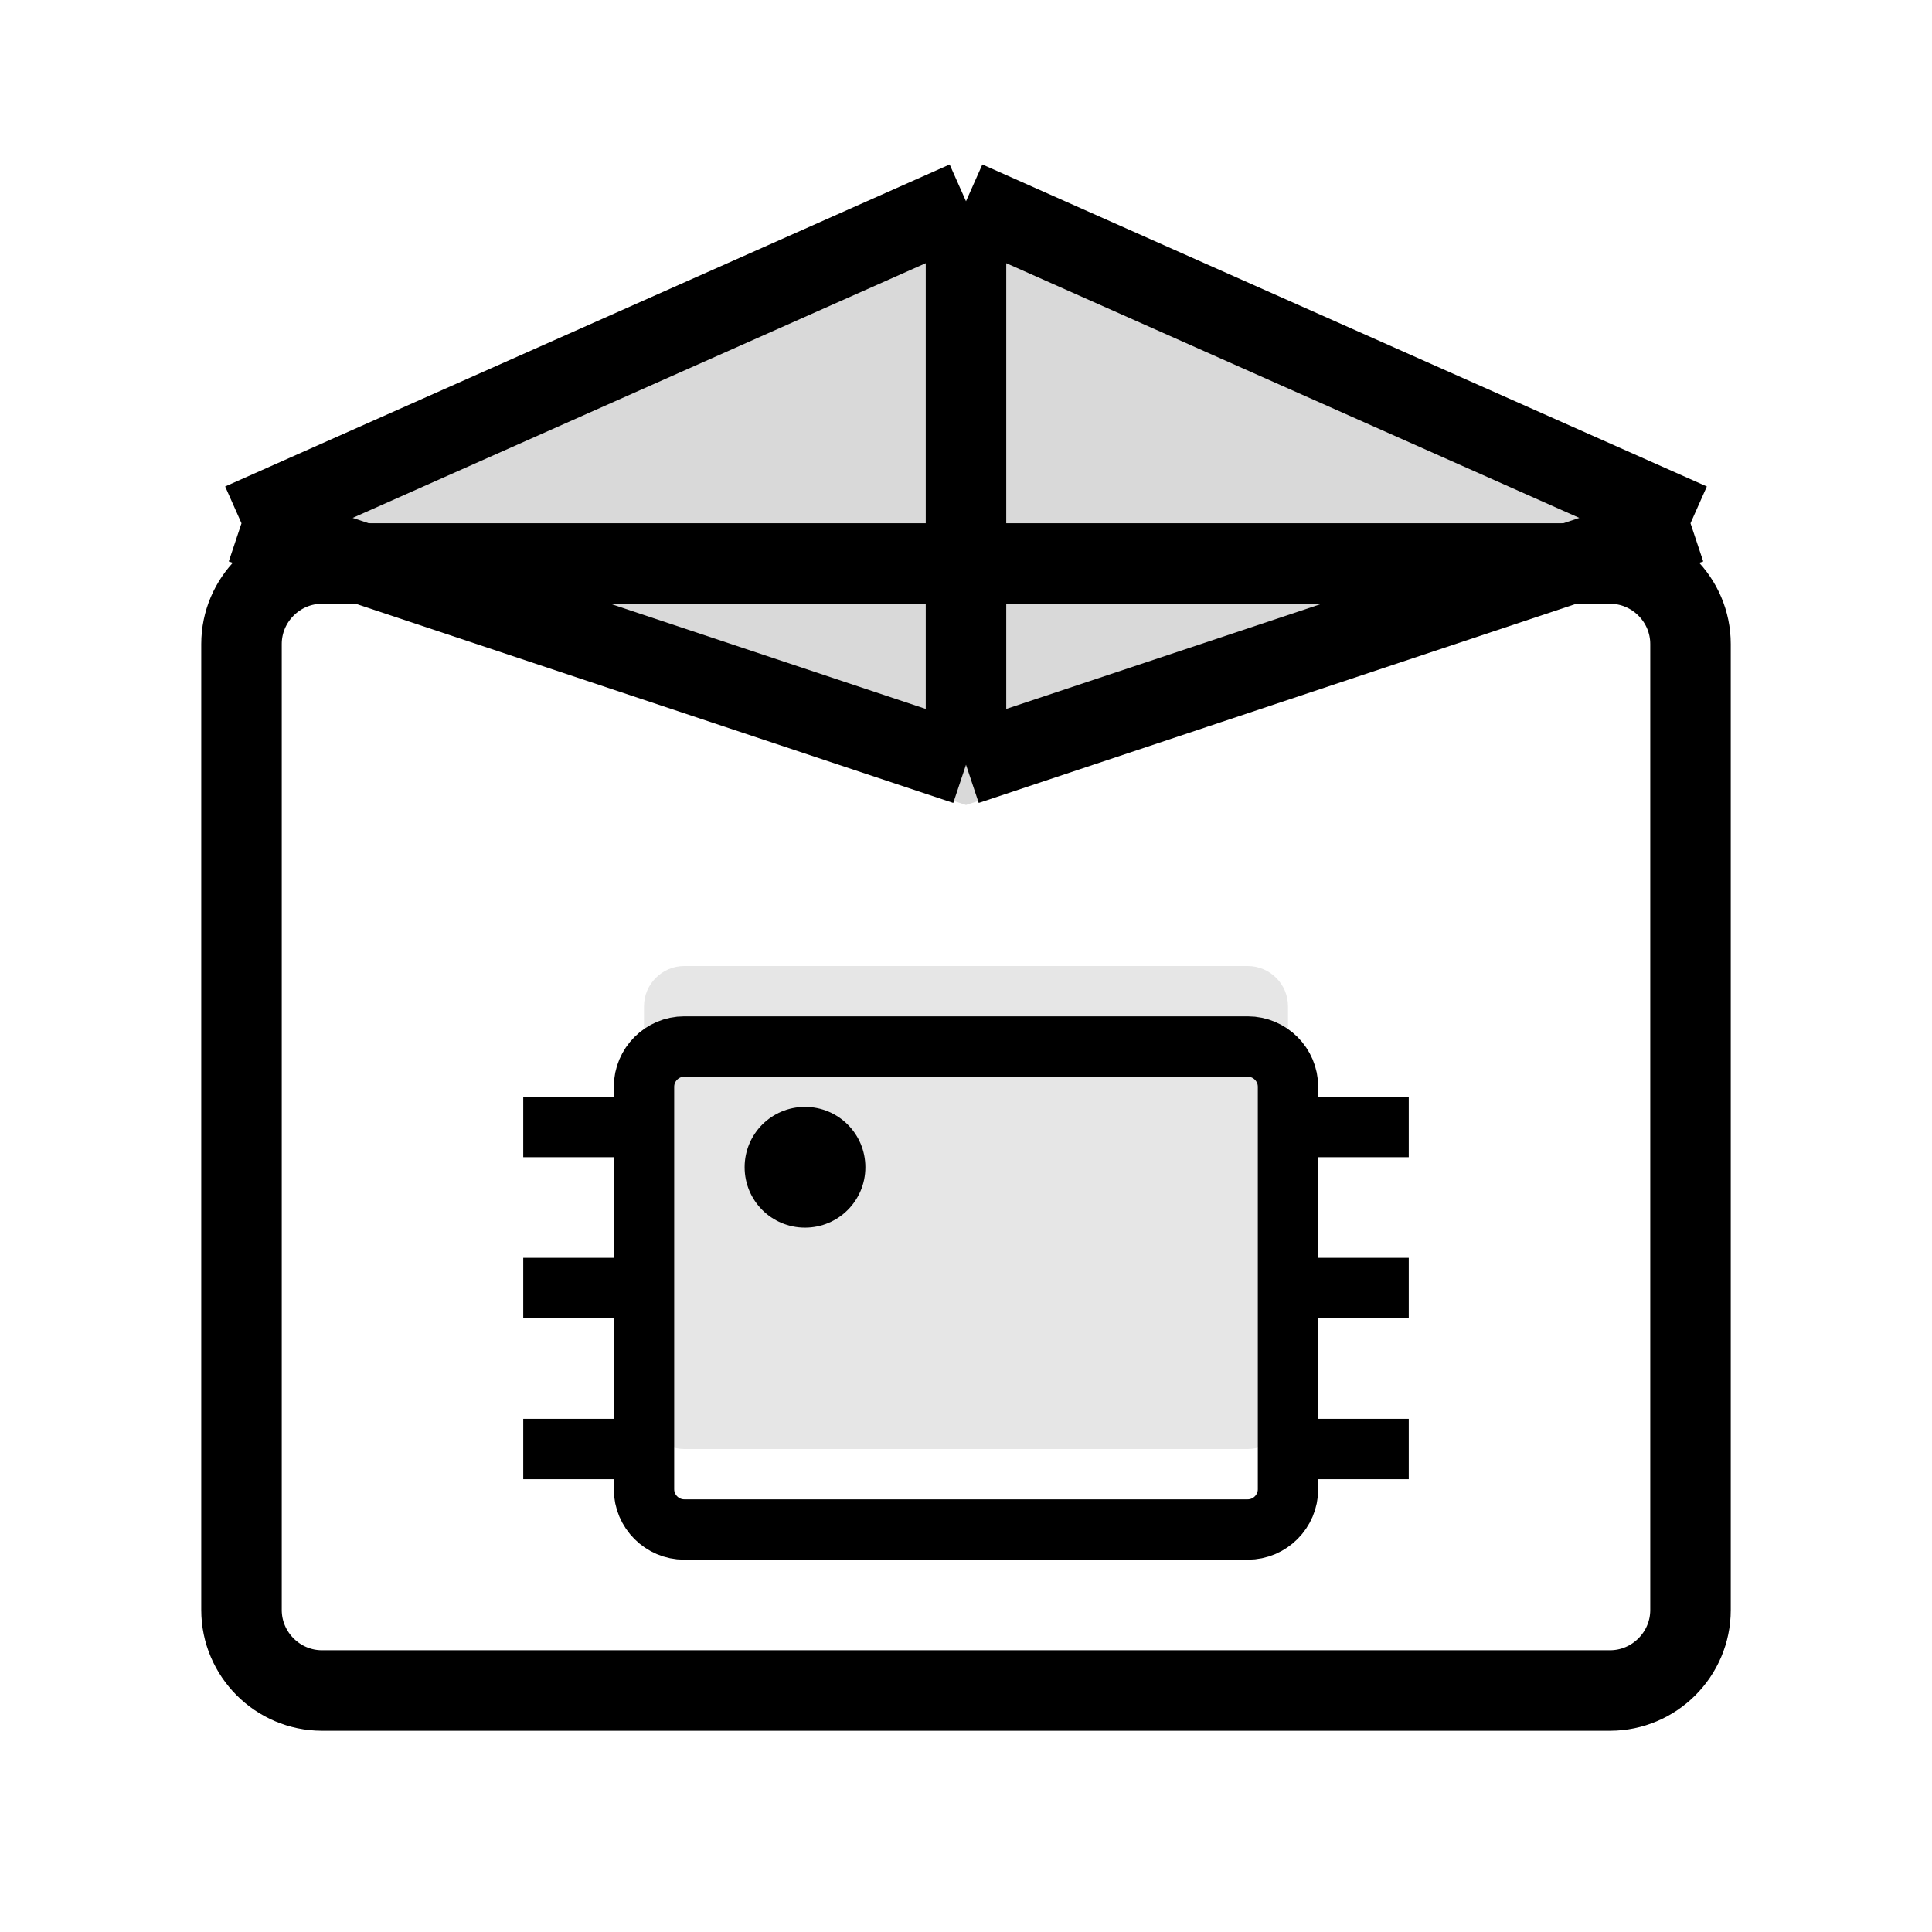 <svg version="1.2" xmlns="http://www.w3.org/2000/svg" viewBox="0 0 48 48" width="400" height="400">
	<style>
		.s0 { fill: none;stroke: #000000;stroke-width: 2 } 
		.s1 { opacity: .1;fill: #000000 } 
		.s2 { fill: none;stroke: #000000;stroke-width: 1.5 } 
		.s3 { opacity: .15;fill: #000000 } 
		.s4 { fill: none;stroke: #000000;stroke-linejoin: round;stroke-width: 2 } 
		.s5 { fill: #000000 } 
	</style>
	<path fill-rule="evenodd" class="s0" d="m8 14h32c1.1 0 2 0.9 2 2v24c0 1.1-0.9 2-2 2h-32c-1.1 0-2-0.9-2-2v-24c0-1.1 0.9-2 2-2z"/>
	<path fill-rule="evenodd" class="s1" d="m17 24h14c0.55 0 1 0.45 1 1v10c0 0.55-0.45 1-1 1h-14c-0.55 0-1-0.45-1-1v-10c0-0.55 0.45-1 1-1z"/>
	<path fill-rule="evenodd" class="s2" d="m17 26h14c0.55 0 1 0.45 1 1v10c0 0.55-0.45 1-1 1h-14c-0.55 0-1-0.45-1-1v-10c0-0.55 0.45-1 1-1z"/>
	<path fill-rule="evenodd" class="s2" d="m13 28h3"/>
	<path fill-rule="evenodd" class="s2" d="m13 32h3"/>
	<path fill-rule="evenodd" class="s2" d="m13 36h3"/>
	<path fill-rule="evenodd" class="s2" d="m32 28h3"/>
	<path fill-rule="evenodd" class="s2" d="m32 32h3"/>
	<path fill-rule="evenodd" class="s2" d="m32 36h3"/>
	<path class="s3" d="m24 6l-18 8 18 6 18-6z"/>
	<path class="s4" d="m24 5l-18 8m18-8l18 8m-18-8v14m-18-6l18 6m18-6l-18 6"/>
	<path fill-rule="evenodd" class="s5" d="m20 30.5c-0.83 0-1.5-0.67-1.5-1.5 0-0.83 0.67-1.5 1.5-1.5 0.83 0 1.5 0.67 1.5 1.5 0 0.83-0.67 1.5-1.5 1.5z"/>
</svg>